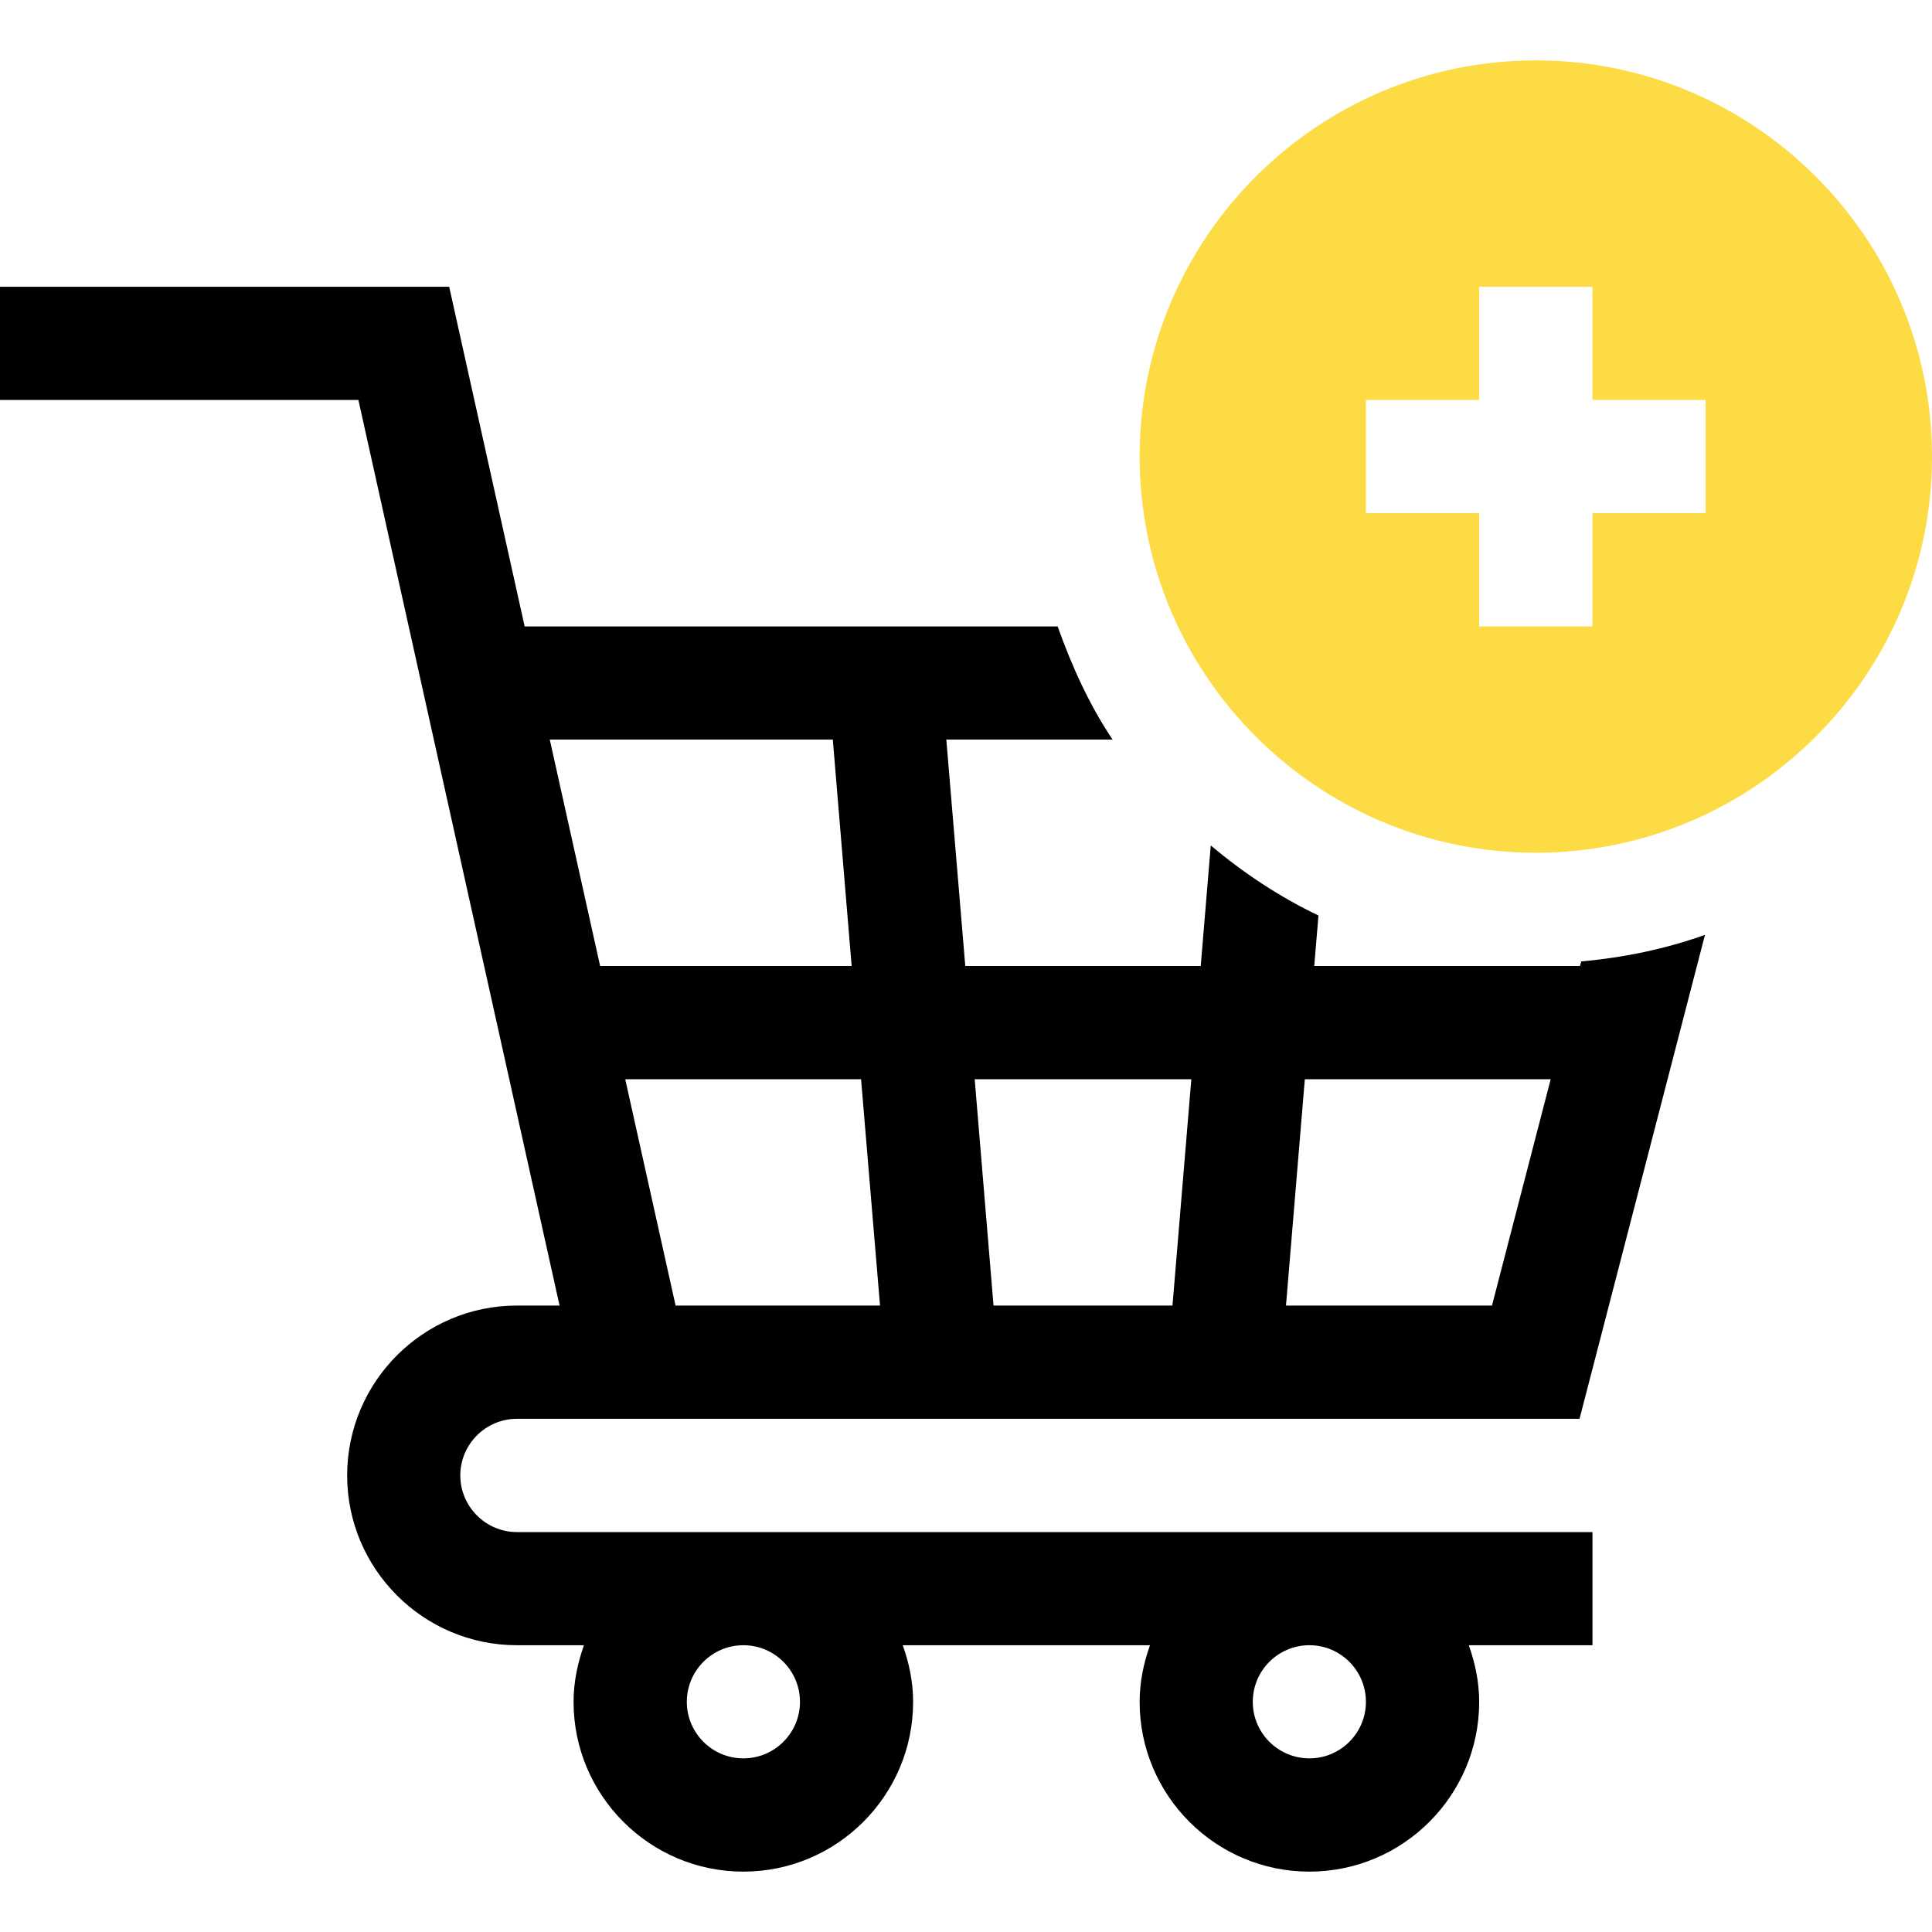 <svg width="16" height="16" viewBox="0 0 16 16" fill="none" xmlns="http://www.w3.org/2000/svg">
<g clip-path="url(#clip0_1208_288)">
<path d="M12.719 0.5C10.91 0.5 9.438 1.972 9.438 3.781C9.438 5.59 10.91 7.062 12.719 7.062C14.528 7.062 16 5.59 16 3.781C16 1.972 14.528 0.5 12.719 0.5ZM14.125 4.25H13.188V5.188H12.25V4.25H11.312V3.312H12.25V2.375H13.188V3.312H14.125V4.25Z" fill="#FCDB45"/>
<path d="M4.281 11.75C4.541 11.75 13.43 11.75 13.081 11.75L14.12 7.742C13.795 7.858 13.452 7.93 13.095 7.962L13.085 8H10.884L10.919 7.582C10.595 7.427 10.299 7.23 10.027 7.002L9.944 8H7.994L7.837 6.125H9.214C9.021 5.837 8.877 5.519 8.759 5.188H4.345L3.72 2.375H0V3.312H2.968L4.634 10.812H4.281C3.506 10.812 2.875 11.443 2.875 12.219C2.875 12.994 3.506 13.625 4.281 13.625H4.836C4.784 13.772 4.75 13.929 4.75 14.094C4.75 14.869 5.381 15.5 6.156 15.5C6.932 15.5 7.562 14.869 7.562 14.094C7.562 13.929 7.529 13.772 7.476 13.625H9.524C9.471 13.772 9.438 13.929 9.438 14.094C9.438 14.869 10.068 15.5 10.844 15.5C11.619 15.5 12.25 14.869 12.25 14.094C12.25 13.929 12.216 13.772 12.164 13.625H13.188V12.688H4.281C4.023 12.688 3.812 12.477 3.812 12.219C3.812 11.96 4.023 11.75 4.281 11.75ZM10.806 8.938H12.842L12.356 10.812H10.65L10.806 8.938ZM9.866 8.938L9.71 10.812H8.228L8.072 8.938H9.866ZM7.288 10.812H5.595L5.178 8.938H7.131L7.288 10.812ZM4.553 6.125H6.897L7.053 8H4.97L4.553 6.125ZM6.625 14.094C6.625 14.352 6.415 14.562 6.156 14.562C5.898 14.562 5.688 14.352 5.688 14.094C5.688 13.835 5.898 13.625 6.156 13.625C6.415 13.625 6.625 13.835 6.625 14.094ZM11.312 14.094C11.312 14.352 11.102 14.562 10.844 14.562C10.585 14.562 10.375 14.352 10.375 14.094C10.375 13.835 10.585 13.625 10.844 13.625C11.102 13.625 11.312 13.835 11.312 14.094Z" fill="currentColor"/>
</g>
<defs>
<clipPath id="clip0_1208_288">
<rect width="16" height="16" fill="white"/>
</clipPath>
</defs>
</svg>
